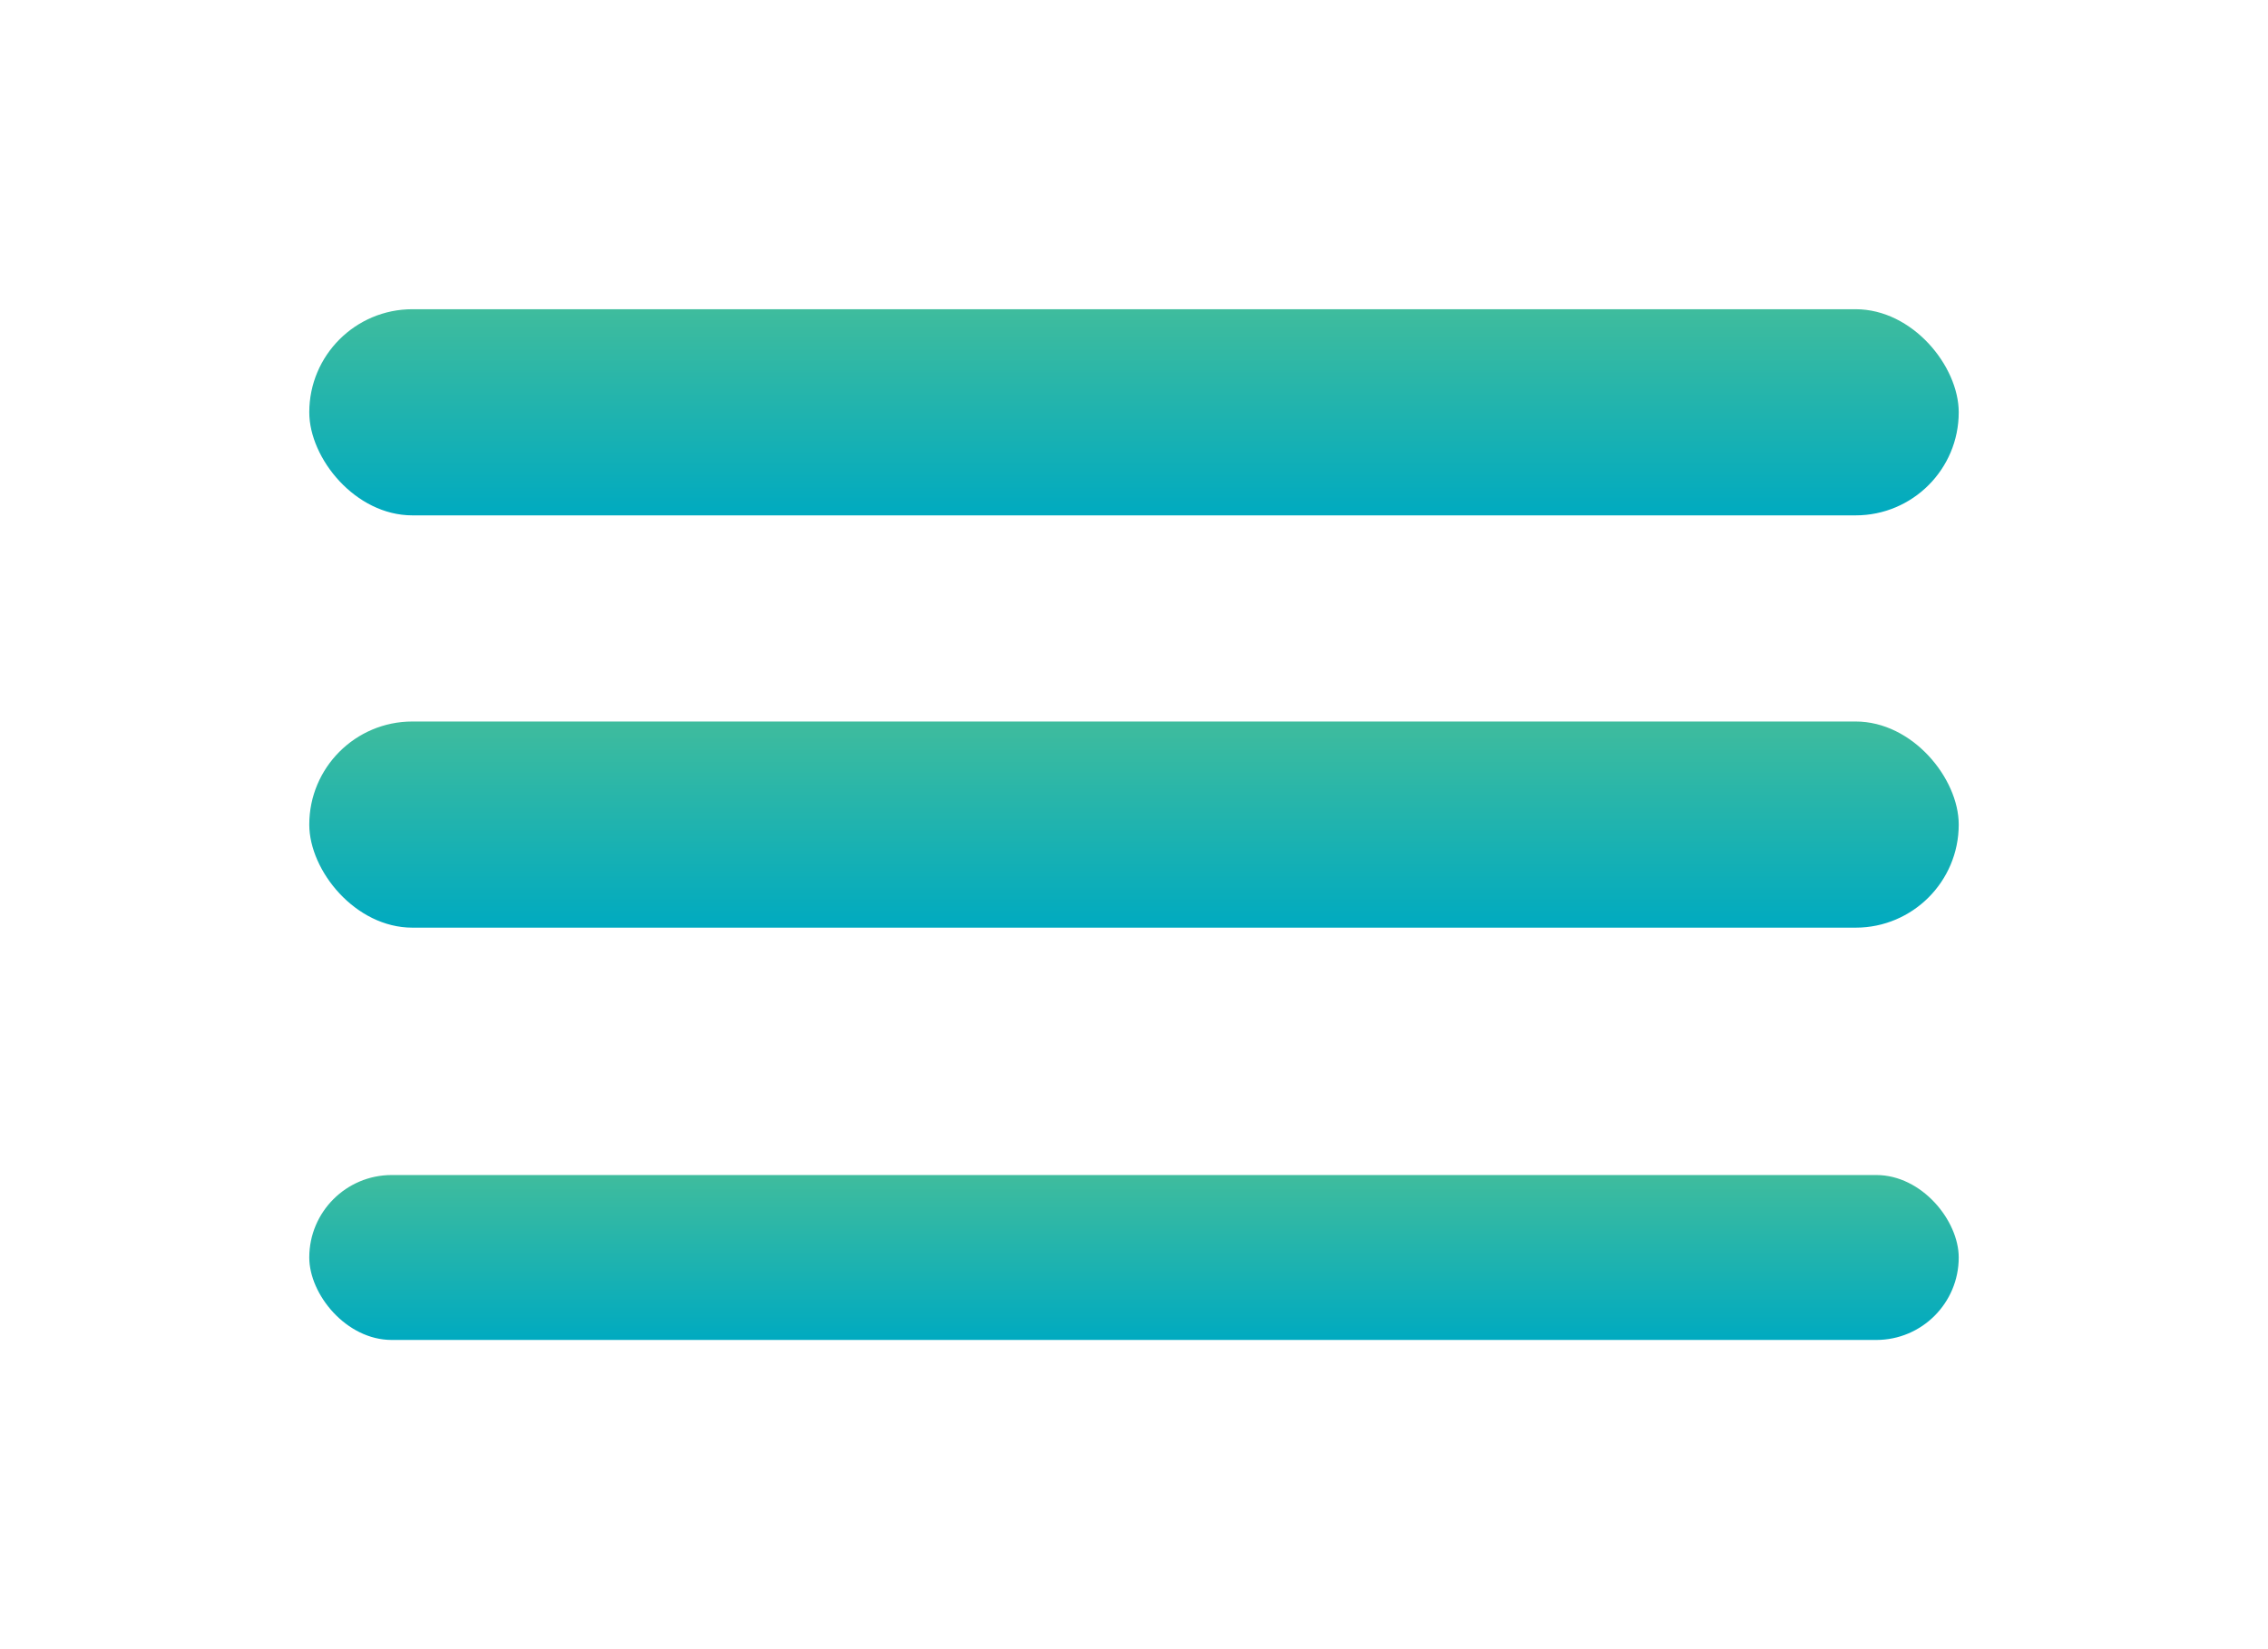 <svg xmlns="http://www.w3.org/2000/svg" xmlns:xlink="http://www.w3.org/1999/xlink" width="55" height="40" viewBox="0 0 55 40"><defs><style>.a{fill:url(#a);}.b{filter:url(#h);}.c{filter:url(#e);}.d{filter:url(#b);}</style><linearGradient id="a" x1="0.5" x2="0.5" y2="1" gradientUnits="objectBoundingBox"><stop offset="0" stop-color="#3fbc9d"/><stop offset="1" stop-color="#00aac0"/></linearGradient><filter id="b" x="0" y="0" width="55" height="20" filterUnits="userSpaceOnUse"><feOffset dy="5" input="SourceAlpha"/><feGaussianBlur stdDeviation="2.5" result="c"/><feFlood flood-color="#7359d4" flood-opacity="0.2"/><feComposite operator="in" in2="c"/><feComposite in="SourceGraphic"/></filter><filter id="e" x="0" y="10" width="55" height="20" filterUnits="userSpaceOnUse"><feOffset dy="5" input="SourceAlpha"/><feGaussianBlur stdDeviation="2.5" result="f"/><feFlood flood-color="#7359d4" flood-opacity="0.2"/><feComposite operator="in" in2="f"/><feComposite in="SourceGraphic"/></filter><filter id="h" x="0" y="21" width="55" height="19" filterUnits="userSpaceOnUse"><feOffset dy="5" input="SourceAlpha"/><feGaussianBlur stdDeviation="2.5" result="i"/><feFlood flood-color="#7359d4" flood-opacity="0.2"/><feComposite operator="in" in2="i"/><feComposite in="SourceGraphic"/></filter></defs><g transform="translate(-4469.5 58.5)"><g class="d" transform="matrix(1, 0, 0, 1, 4469.5, -58.5)"><rect class="a" width="40" height="5" rx="2.5" transform="translate(7.5 2.5)"/></g><g class="c" transform="matrix(1, 0, 0, 1, 4469.5, -58.5)"><rect class="a" width="40" height="5" rx="2.5" transform="translate(7.5 12.5)"/></g><g class="b" transform="matrix(1, 0, 0, 1, 4469.5, -58.5)"><rect class="a" width="40" height="4" rx="2" transform="translate(7.5 23.5)"/></g></g></svg>